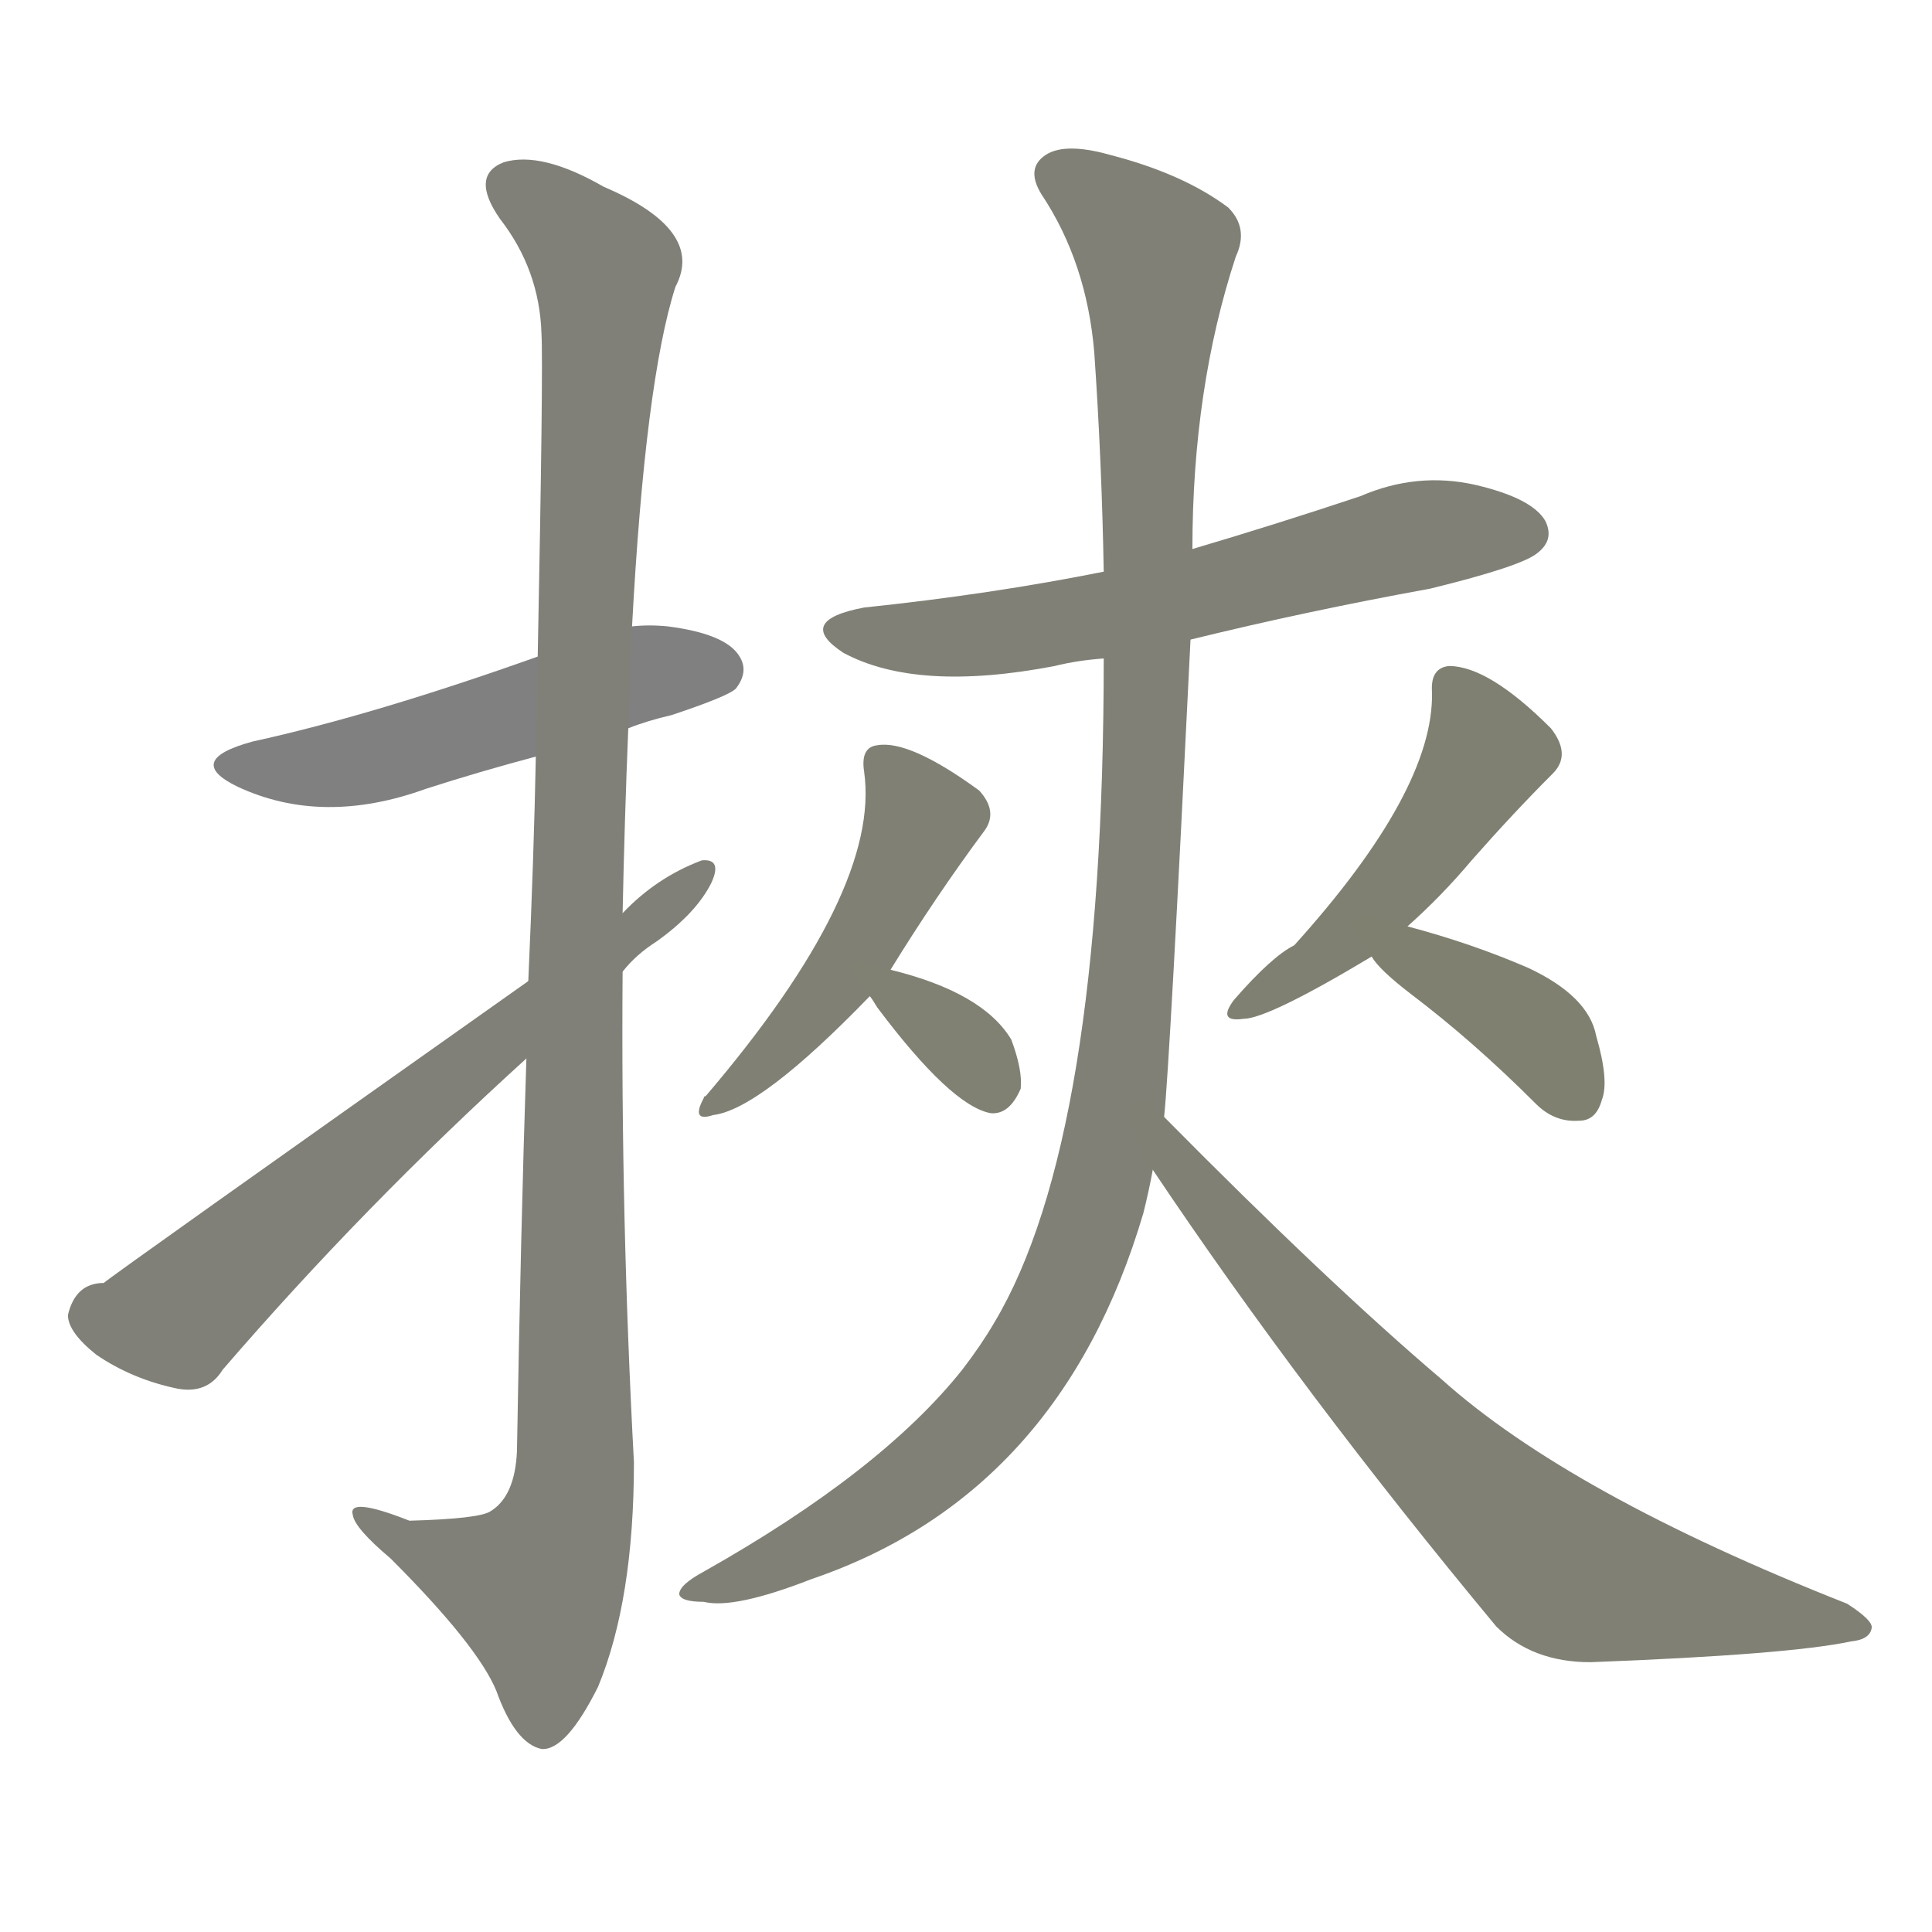 <svg version="1.1" viewBox="0 0 1024 1024" xmlns="http://www.w3.org/2000/svg">
  
  <g transform="scale(1, -1) translate(0, -900)">
    <style type="text/css">
        .stroke1 {fill: #808080;}
        .stroke2 {fill: #808079;}
        .stroke3 {fill: #808078;}
        .stroke4 {fill: #808077;}
        .stroke5 {fill: #808076;}
        .stroke6 {fill: #808075;}
        .stroke7 {fill: #808074;}
        .stroke8 {fill: #808073;}
        .stroke9 {fill: #808072;}
        .stroke10 {fill: #808071;}
        .stroke11 {fill: #808070;}
        .stroke12 {fill: #808069;}
        .stroke13 {fill: #808068;}
        .stroke14 {fill: #808067;}
        .stroke15 {fill: #808066;}
        .stroke16 {fill: #808065;}
        .stroke17 {fill: #808064;}
        .stroke18 {fill: #808063;}
        .stroke19 {fill: #808062;}
        .stroke20 {fill: #808061;}
        text {
            font-family: Helvetica;
            font-size: 50px;
            fill: #808060;
            paint-order: stroke;
            stroke: #000000;
            stroke-width: 4px;
            stroke-linecap: butt;
            stroke-linejoin: miter;
            font-weight: 800;
        }
    </style>

    <path d="M 333 514 Q 343 518 356 521 Q 386 531 390 535 Q 397 544 392 552 Q 385 564 354 568 Q 344 569 335 568 L 285 552 Q 198 521 134 507 Q 97 497 126 483 Q 171 462 226 482 Q 254 491 284 499 L 333 514 Z" class="stroke1"/>
    <path d="M 279 339 Q 276 248 274 131 Q 273 107 260 99 Q 254 95 217 94 Q 184 107 187 97 Q 188 90 207 74 Q 253 28 263 4 Q 273 -24 287 -27 Q 300 -28 317 6 Q 336 52 336 125 Q 329 255 330 385 L 330 416 Q 331 465 333 514 L 335 568 Q 342 698 358 748 Q 374 778 320 801 Q 287 820 267 814 Q 249 807 265 784 Q 286 757 287 723 Q 288 705 285 552 L 284 499 Q 283 447 280 380 L 279 339 Z" class="stroke2"/>
    <path d="M 280 380 Q 58 223 55 220 Q 40 220 36 203 Q 36 194 51 182 Q 70 169 94 164 Q 110 161 118 174 Q 193 261 279 339 L 330 385 Q 337 394 348 401 Q 369 416 377 432 Q 383 445 372 444 Q 348 435 330 416 L 280 380 Z" class="stroke3"/>
    <path d="M 631 561 Q 692 576 758 588 Q 807 600 815 607 Q 824 614 819 624 Q 812 636 782 643 Q 751 650 721 637 Q 676 622 632 609 L 585 597 Q 525 585 458 578 Q 421 571 447 554 Q 486 533 559 547 Q 571 550 585 551 L 631 561 Z" class="stroke4"/>
    <path d="M 617 308 Q 620 336 631 561 L 632 609 Q 632 694 655 764 Q 662 779 651 790 Q 627 808 588 818 Q 563 825 553 817 Q 544 810 552 797 Q 576 761 580 713 Q 584 655 585 597 L 585 551 Q 585 296 527 199 Q 520 187 510 174 Q 467 120 373 67 Q 360 60 360 55 Q 361 51 373 51 Q 389 47 430 63 Q 562 108 606 257 Q 609 269 611 280 L 617 308 Z" class="stroke5"/>
    <path d="M 611 280 Q 690 162 793 38 Q 812 19 843 19 Q 948 23 981 30 Q 991 31 992 37 Q 993 41 979 50 Q 832 108 764 169 Q 704 220 617 308 C 596 329 594 305 611 280 Z" class="stroke6"/>
    <path d="M 472 386 Q 496 425 522 460 Q 529 470 519 481 Q 482 508 465 505 Q 456 504 458 491 Q 467 428 374 319 Q 373 319 373 318 Q 366 305 378 309 Q 403 312 461 372 L 472 386 Z" class="stroke7"/>
    <path d="M 461 372 Q 462 371 465 366 Q 504 314 525 310 Q 535 309 541 323 Q 542 333 536 349 Q 521 374 472 386 C 446 393 446 393 461 372 Z" class="stroke8"/>
    <path d="M 746 409 Q 764 425 780 444 Q 802 469 823 490 Q 833 500 822 514 Q 789 547 768 547 Q 758 546 759 533 Q 760 481 686 399 Q 674 393 654 370 Q 645 358 659 360 Q 672 360 727 393 L 746 409 Z" class="stroke9"/>
    <path d="M 727 393 Q 731 386 748 373 Q 781 348 814 315 Q 824 305 837 306 Q 846 306 849 317 Q 853 327 846 351 Q 842 372 810 387 Q 780 400 746 409 C 717 417 709 417 727 393 Z" class="stroke10"/>
    
    
    
    
    
    
    
    
    
    </g>
</svg>
